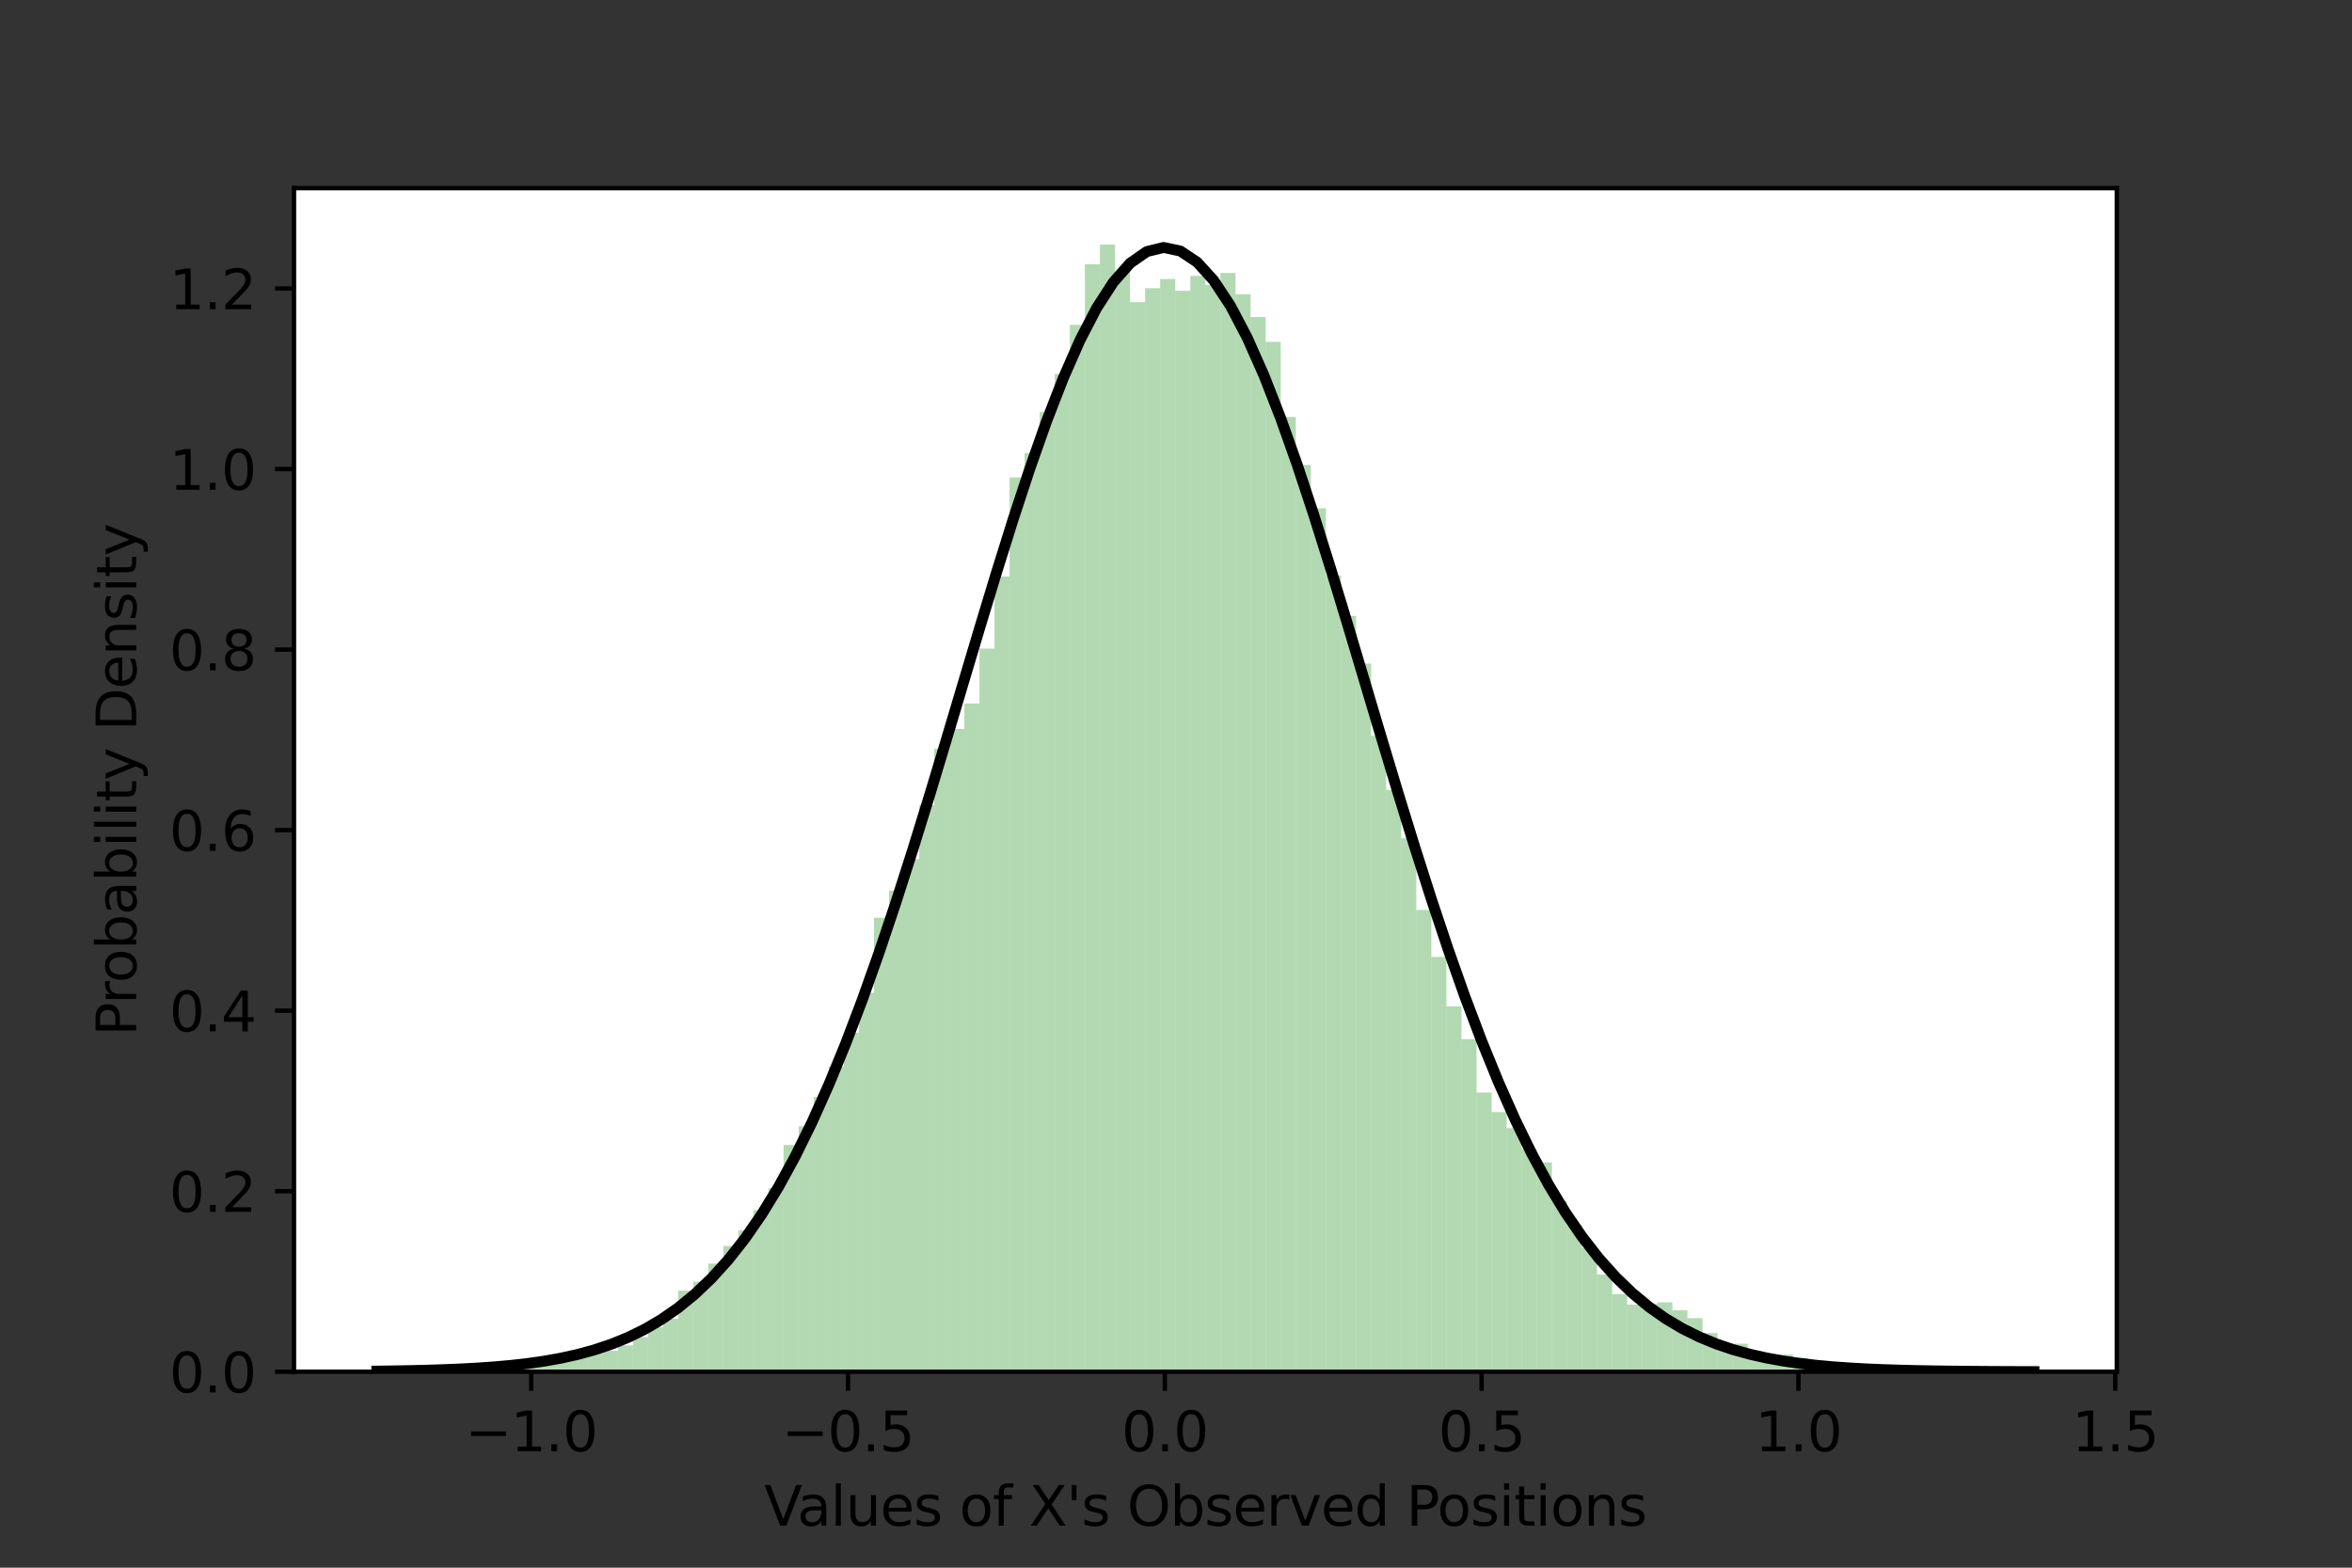 <?xml version="1.0" encoding="utf-8" standalone="no"?>
<!DOCTYPE svg PUBLIC "-//W3C//DTD SVG 1.1//EN"
  "http://www.w3.org/Graphics/SVG/1.1/DTD/svg11.dtd">
<svg xmlns:xlink="http://www.w3.org/1999/xlink" width="432pt" height="288pt" viewBox="0 0 432 288" xmlns="http://www.w3.org/2000/svg" version="1.1">
 <rect x="0" y="0" width="432" height="288" fill="#333333" stroke="none"/>
 <defs>
  <style type="text/css">*{stroke-linejoin: round; stroke-linecap: butt}</style>
 </defs>
 <g id="figure_1">
  <g id="patch_1">
   <path d="M 0 288 
L 432 288 
L 432 0 
L 0 0 
L 0 288 
z
" style="fill: none"/>
  </g>
  <g id="axes_1">
   <g id="patch_2">
    <path d="M 54 252 
L 388.8 252 
L 388.8 34.56 
L 54 34.56 
z
" style="fill: #ffffff"/>
   </g>
   <g id="patch_3">
    <path d="M 83.053 252 
L 85.82 252 
L 85.82 251.972 
L 83.053 251.972 
z
" clip-path="url(#p28ebec03b4)" style="fill: #008000; opacity: 0.3"/>
   </g>
   <g id="patch_4">
    <path d="M 85.82 252 
L 88.587 252 
L 88.587 251.707 
L 85.82 251.707 
z
" clip-path="url(#p28ebec03b4)" style="fill: #008000; opacity: 0.3"/>
   </g>
   <g id="patch_5">
    <path d="M 88.587 252 
L 91.354 252 
L 91.354 251.512 
L 88.587 251.512 
z
" clip-path="url(#p28ebec03b4)" style="fill: #008000; opacity: 0.3"/>
   </g>
   <g id="patch_6">
    <path d="M 91.354 252 
L 94.121 252 
L 94.121 251.233 
L 91.354 251.233 
z
" clip-path="url(#p28ebec03b4)" style="fill: #008000; opacity: 0.3"/>
   </g>
   <g id="patch_7">
    <path d="M 94.121 252 
L 96.888 252 
L 96.888 251.247 
L 94.121 251.247 
z
" clip-path="url(#p28ebec03b4)" style="fill: #008000; opacity: 0.3"/>
   </g>
   <g id="patch_8">
    <path d="M 96.888 252 
L 99.655 252 
L 99.655 250.821 
L 96.888 250.821 
z
" clip-path="url(#p28ebec03b4)" style="fill: #008000; opacity: 0.3"/>
   </g>
   <g id="patch_9">
    <path d="M 99.655 252 
L 102.421 252 
L 102.421 250.089 
L 99.655 250.089 
z
" clip-path="url(#p28ebec03b4)" style="fill: #008000; opacity: 0.3"/>
   </g>
   <g id="patch_10">
    <path d="M 102.421 252 
L 105.188 252 
L 105.188 249.28 
L 102.421 249.28 
z
" clip-path="url(#p28ebec03b4)" style="fill: #008000; opacity: 0.3"/>
   </g>
   <g id="patch_11">
    <path d="M 105.188 252 
L 107.955 252 
L 107.955 249.343 
L 105.188 249.343 
z
" clip-path="url(#p28ebec03b4)" style="fill: #008000; opacity: 0.3"/>
   </g>
   <g id="patch_12">
    <path d="M 107.955 252 
L 110.722 252 
L 110.722 248.066 
L 107.955 248.066 
z
" clip-path="url(#p28ebec03b4)" style="fill: #008000; opacity: 0.3"/>
   </g>
   <g id="patch_13">
    <path d="M 110.722 252 
L 113.489 252 
L 113.489 248.15 
L 110.722 248.15 
z
" clip-path="url(#p28ebec03b4)" style="fill: #008000; opacity: 0.3"/>
   </g>
   <g id="patch_14">
    <path d="M 113.489 252 
L 116.256 252 
L 116.256 247.166 
L 113.489 247.166 
z
" clip-path="url(#p28ebec03b4)" style="fill: #008000; opacity: 0.3"/>
   </g>
   <g id="patch_15">
    <path d="M 116.256 252 
L 119.023 252 
L 119.023 245.618 
L 116.256 245.618 
z
" clip-path="url(#p28ebec03b4)" style="fill: #008000; opacity: 0.3"/>
   </g>
   <g id="patch_16">
    <path d="M 119.023 252 
L 121.79 252 
L 121.79 243.791 
L 119.023 243.791 
z
" clip-path="url(#p28ebec03b4)" style="fill: #008000; opacity: 0.3"/>
   </g>
   <g id="patch_17">
    <path d="M 121.79 252 
L 124.557 252 
L 124.557 242.27 
L 121.79 242.27 
z
" clip-path="url(#p28ebec03b4)" style="fill: #008000; opacity: 0.3"/>
   </g>
   <g id="patch_18">
    <path d="M 124.557 252 
L 127.324 252 
L 127.324 237.102 
L 124.557 237.102 
z
" clip-path="url(#p28ebec03b4)" style="fill: #008000; opacity: 0.3"/>
   </g>
   <g id="patch_19">
    <path d="M 127.324 252 
L 130.091 252 
L 130.091 235.462 
L 127.324 235.462 
z
" clip-path="url(#p28ebec03b4)" style="fill: #008000; opacity: 0.3"/>
   </g>
   <g id="patch_20">
    <path d="M 130.091 252 
L 132.858 252 
L 132.858 232.128 
L 130.091 232.128 
z
" clip-path="url(#p28ebec03b4)" style="fill: #008000; opacity: 0.3"/>
   </g>
   <g id="patch_21">
    <path d="M 132.858 252 
L 135.625 252 
L 135.625 228.899 
L 132.858 228.899 
z
" clip-path="url(#p28ebec03b4)" style="fill: #008000; opacity: 0.3"/>
   </g>
   <g id="patch_22">
    <path d="M 135.625 252 
L 138.392 252 
L 138.392 226.039 
L 135.625 226.039 
z
" clip-path="url(#p28ebec03b4)" style="fill: #008000; opacity: 0.3"/>
   </g>
   <g id="patch_23">
    <path d="M 138.392 252 
L 141.159 252 
L 141.159 222.287 
L 138.392 222.287 
z
" clip-path="url(#p28ebec03b4)" style="fill: #008000; opacity: 0.3"/>
   </g>
   <g id="patch_24">
    <path d="M 141.159 252 
L 143.926 252 
L 143.926 218.241 
L 141.159 218.241 
z
" clip-path="url(#p28ebec03b4)" style="fill: #008000; opacity: 0.3"/>
   </g>
   <g id="patch_25">
    <path d="M 143.926 252 
L 146.693 252 
L 146.693 210.339 
L 143.926 210.339 
z
" clip-path="url(#p28ebec03b4)" style="fill: #008000; opacity: 0.3"/>
   </g>
   <g id="patch_26">
    <path d="M 146.693 252 
L 149.46 252 
L 149.46 206.907 
L 146.693 206.907 
z
" clip-path="url(#p28ebec03b4)" style="fill: #008000; opacity: 0.3"/>
   </g>
   <g id="patch_27">
    <path d="M 149.46 252 
L 152.226 252 
L 152.226 201.529 
L 149.46 201.529 
z
" clip-path="url(#p28ebec03b4)" style="fill: #008000; opacity: 0.3"/>
   </g>
   <g id="patch_28">
    <path d="M 152.226 252 
L 154.993 252 
L 154.993 195.949 
L 152.226 195.949 
z
" clip-path="url(#p28ebec03b4)" style="fill: #008000; opacity: 0.3"/>
   </g>
   <g id="patch_29">
    <path d="M 154.993 252 
L 157.76 252 
L 157.76 189.707 
L 154.993 189.707 
z
" clip-path="url(#p28ebec03b4)" style="fill: #008000; opacity: 0.3"/>
   </g>
   <g id="patch_30">
    <path d="M 157.76 252 
L 160.527 252 
L 160.527 182.383 
L 157.76 182.383 
z
" clip-path="url(#p28ebec03b4)" style="fill: #008000; opacity: 0.3"/>
   </g>
   <g id="patch_31">
    <path d="M 160.527 252 
L 163.294 252 
L 163.294 168.608 
L 160.527 168.608 
z
" clip-path="url(#p28ebec03b4)" style="fill: #008000; opacity: 0.3"/>
   </g>
   <g id="patch_32">
    <path d="M 163.294 252 
L 166.061 252 
L 166.061 163.607 
L 163.294 163.607 
z
" clip-path="url(#p28ebec03b4)" style="fill: #008000; opacity: 0.3"/>
   </g>
   <g id="patch_33">
    <path d="M 166.061 252 
L 168.828 252 
L 168.828 157.818 
L 166.061 157.818 
z
" clip-path="url(#p28ebec03b4)" style="fill: #008000; opacity: 0.3"/>
   </g>
   <g id="patch_34">
    <path d="M 168.828 252 
L 171.595 252 
L 171.595 147.892 
L 168.828 147.892 
z
" clip-path="url(#p28ebec03b4)" style="fill: #008000; opacity: 0.3"/>
   </g>
   <g id="patch_35">
    <path d="M 171.595 252 
L 174.362 252 
L 174.362 137.548 
L 171.595 137.548 
z
" clip-path="url(#p28ebec03b4)" style="fill: #008000; opacity: 0.3"/>
   </g>
   <g id="patch_36">
    <path d="M 174.362 252 
L 177.129 252 
L 177.129 133.914 
L 174.362 133.914 
z
" clip-path="url(#p28ebec03b4)" style="fill: #008000; opacity: 0.3"/>
   </g>
   <g id="patch_37">
    <path d="M 177.129 252 
L 179.896 252 
L 179.896 129.241 
L 177.129 129.241 
z
" clip-path="url(#p28ebec03b4)" style="fill: #008000; opacity: 0.3"/>
   </g>
   <g id="patch_38">
    <path d="M 179.896 252 
L 182.663 252 
L 182.663 119.135 
L 179.896 119.135 
z
" clip-path="url(#p28ebec03b4)" style="fill: #008000; opacity: 0.3"/>
   </g>
   <g id="patch_39">
    <path d="M 182.663 252 
L 185.43 252 
L 185.43 105.903 
L 182.663 105.903 
z
" clip-path="url(#p28ebec03b4)" style="fill: #008000; opacity: 0.3"/>
   </g>
   <g id="patch_40">
    <path d="M 185.43 252 
L 188.197 252 
L 188.197 87.712 
L 185.43 87.712 
z
" clip-path="url(#p28ebec03b4)" style="fill: #008000; opacity: 0.3"/>
   </g>
   <g id="patch_41">
    <path d="M 188.197 252 
L 190.964 252 
L 190.964 83.221 
L 188.197 83.221 
z
" clip-path="url(#p28ebec03b4)" style="fill: #008000; opacity: 0.3"/>
   </g>
   <g id="patch_42">
    <path d="M 190.964 252 
L 193.731 252 
L 193.731 75.702 
L 190.964 75.702 
z
" clip-path="url(#p28ebec03b4)" style="fill: #008000; opacity: 0.3"/>
   </g>
   <g id="patch_43">
    <path d="M 193.731 252 
L 196.498 252 
L 196.498 68.692 
L 193.731 68.692 
z
" clip-path="url(#p28ebec03b4)" style="fill: #008000; opacity: 0.3"/>
   </g>
   <g id="patch_44">
    <path d="M 196.498 252 
L 199.264 252 
L 199.264 59.68 
L 196.498 59.68 
z
" clip-path="url(#p28ebec03b4)" style="fill: #008000; opacity: 0.3"/>
   </g>
   <g id="patch_45">
    <path d="M 199.264 252 
L 202.031 252 
L 202.031 48.548 
L 199.264 48.548 
z
" clip-path="url(#p28ebec03b4)" style="fill: #008000; opacity: 0.3"/>
   </g>
   <g id="patch_46">
    <path d="M 202.031 252 
L 204.798 252 
L 204.798 44.914 
L 202.031 44.914 
z
" clip-path="url(#p28ebec03b4)" style="fill: #008000; opacity: 0.3"/>
   </g>
   <g id="patch_47">
    <path d="M 204.798 252 
L 207.565 252 
L 207.565 49.887 
L 204.798 49.887 
z
" clip-path="url(#p28ebec03b4)" style="fill: #008000; opacity: 0.3"/>
   </g>
   <g id="patch_48">
    <path d="M 207.565 252 
L 210.332 252 
L 210.332 55.502 
L 207.565 55.502 
z
" clip-path="url(#p28ebec03b4)" style="fill: #008000; opacity: 0.3"/>
   </g>
   <g id="patch_49">
    <path d="M 210.332 252 
L 213.099 252 
L 213.099 52.949 
L 210.332 52.949 
z
" clip-path="url(#p28ebec03b4)" style="fill: #008000; opacity: 0.3"/>
   </g>
   <g id="patch_50">
    <path d="M 213.099 252 
L 215.866 252 
L 215.866 51.248 
L 213.099 51.248 
z
" clip-path="url(#p28ebec03b4)" style="fill: #008000; opacity: 0.3"/>
   </g>
   <g id="patch_51">
    <path d="M 215.866 252 
L 218.633 252 
L 218.633 53.417 
L 215.866 53.417 
z
" clip-path="url(#p28ebec03b4)" style="fill: #008000; opacity: 0.3"/>
   </g>
   <g id="patch_52">
    <path d="M 218.633 252 
L 221.4 252 
L 221.4 50.683 
L 218.633 50.683 
z
" clip-path="url(#p28ebec03b4)" style="fill: #008000; opacity: 0.3"/>
   </g>
   <g id="patch_53">
    <path d="M 221.4 252 
L 224.167 252 
L 224.167 52.35 
L 221.4 52.35 
z
" clip-path="url(#p28ebec03b4)" style="fill: #008000; opacity: 0.3"/>
   </g>
   <g id="patch_54">
    <path d="M 224.167 252 
L 226.934 252 
L 226.934 50.152 
L 224.167 50.152 
z
" clip-path="url(#p28ebec03b4)" style="fill: #008000; opacity: 0.3"/>
   </g>
   <g id="patch_55">
    <path d="M 226.934 252 
L 229.701 252 
L 229.701 54.044 
L 226.934 54.044 
z
" clip-path="url(#p28ebec03b4)" style="fill: #008000; opacity: 0.3"/>
   </g>
   <g id="patch_56">
    <path d="M 229.701 252 
L 232.468 252 
L 232.468 58.25 
L 229.701 58.25 
z
" clip-path="url(#p28ebec03b4)" style="fill: #008000; opacity: 0.3"/>
   </g>
   <g id="patch_57">
    <path d="M 232.468 252 
L 235.235 252 
L 235.235 62.805 
L 232.468 62.805 
z
" clip-path="url(#p28ebec03b4)" style="fill: #008000; opacity: 0.3"/>
   </g>
   <g id="patch_58">
    <path d="M 235.235 252 
L 238.002 252 
L 238.002 76.594 
L 235.235 76.594 
z
" clip-path="url(#p28ebec03b4)" style="fill: #008000; opacity: 0.3"/>
   </g>
   <g id="patch_59">
    <path d="M 238.002 252 
L 240.769 252 
L 240.769 85.404 
L 238.002 85.404 
z
" clip-path="url(#p28ebec03b4)" style="fill: #008000; opacity: 0.3"/>
   </g>
   <g id="patch_60">
    <path d="M 240.769 252 
L 243.536 252 
L 243.536 93.376 
L 240.769 93.376 
z
" clip-path="url(#p28ebec03b4)" style="fill: #008000; opacity: 0.3"/>
   </g>
   <g id="patch_61">
    <path d="M 243.536 252 
L 246.302 252 
L 246.302 105.722 
L 243.536 105.722 
z
" clip-path="url(#p28ebec03b4)" style="fill: #008000; opacity: 0.3"/>
   </g>
   <g id="patch_62">
    <path d="M 246.302 252 
L 249.069 252 
L 249.069 113.15 
L 246.302 113.15 
z
" clip-path="url(#p28ebec03b4)" style="fill: #008000; opacity: 0.3"/>
   </g>
   <g id="patch_63">
    <path d="M 249.069 252 
L 251.836 252 
L 251.836 121.904 
L 249.069 121.904 
z
" clip-path="url(#p28ebec03b4)" style="fill: #008000; opacity: 0.3"/>
   </g>
   <g id="patch_64">
    <path d="M 251.836 252 
L 254.603 252 
L 254.603 135.156 
L 251.836 135.156 
z
" clip-path="url(#p28ebec03b4)" style="fill: #008000; opacity: 0.3"/>
   </g>
   <g id="patch_65">
    <path d="M 254.603 252 
L 257.37 252 
L 257.37 145.123 
L 254.603 145.123 
z
" clip-path="url(#p28ebec03b4)" style="fill: #008000; opacity: 0.3"/>
   </g>
   <g id="patch_66">
    <path d="M 257.37 252 
L 260.137 252 
L 260.137 153.988 
L 257.37 153.988 
z
" clip-path="url(#p28ebec03b4)" style="fill: #008000; opacity: 0.3"/>
   </g>
   <g id="patch_67">
    <path d="M 260.137 252 
L 262.904 252 
L 262.904 167.171 
L 260.137 167.171 
z
" clip-path="url(#p28ebec03b4)" style="fill: #008000; opacity: 0.3"/>
   </g>
   <g id="patch_68">
    <path d="M 262.904 252 
L 265.671 252 
L 265.671 175.792 
L 262.904 175.792 
z
" clip-path="url(#p28ebec03b4)" style="fill: #008000; opacity: 0.3"/>
   </g>
   <g id="patch_69">
    <path d="M 265.671 252 
L 268.438 252 
L 268.438 184.859 
L 265.671 184.859 
z
" clip-path="url(#p28ebec03b4)" style="fill: #008000; opacity: 0.3"/>
   </g>
   <g id="patch_70">
    <path d="M 268.438 252 
L 271.205 252 
L 271.205 190.9 
L 268.438 190.9 
z
" clip-path="url(#p28ebec03b4)" style="fill: #008000; opacity: 0.3"/>
   </g>
   <g id="patch_71">
    <path d="M 271.205 252 
L 273.972 252 
L 273.972 200.699 
L 271.205 200.699 
z
" clip-path="url(#p28ebec03b4)" style="fill: #008000; opacity: 0.3"/>
   </g>
   <g id="patch_72">
    <path d="M 273.972 252 
L 276.739 252 
L 276.739 204.298 
L 273.972 204.298 
z
" clip-path="url(#p28ebec03b4)" style="fill: #008000; opacity: 0.3"/>
   </g>
   <g id="patch_73">
    <path d="M 276.739 252 
L 279.506 252 
L 279.506 207.249 
L 276.739 207.249 
z
" clip-path="url(#p28ebec03b4)" style="fill: #008000; opacity: 0.3"/>
   </g>
   <g id="patch_74">
    <path d="M 279.506 252 
L 282.273 252 
L 282.273 211.078 
L 279.506 211.078 
z
" clip-path="url(#p28ebec03b4)" style="fill: #008000; opacity: 0.3"/>
   </g>
   <g id="patch_75">
    <path d="M 282.273 252 
L 285.04 252 
L 285.04 213.547 
L 282.273 213.547 
z
" clip-path="url(#p28ebec03b4)" style="fill: #008000; opacity: 0.3"/>
   </g>
   <g id="patch_76">
    <path d="M 285.04 252 
L 287.807 252 
L 287.807 220.62 
L 285.04 220.62 
z
" clip-path="url(#p28ebec03b4)" style="fill: #008000; opacity: 0.3"/>
   </g>
   <g id="patch_77">
    <path d="M 287.807 252 
L 290.574 252 
L 290.574 225.042 
L 287.807 225.042 
z
" clip-path="url(#p28ebec03b4)" style="fill: #008000; opacity: 0.3"/>
   </g>
   <g id="patch_78">
    <path d="M 290.574 252 
L 293.34 252 
L 293.34 229.262 
L 290.574 229.262 
z
" clip-path="url(#p28ebec03b4)" style="fill: #008000; opacity: 0.3"/>
   </g>
   <g id="patch_79">
    <path d="M 293.34 252 
L 296.107 252 
L 296.107 234.137 
L 293.34 234.137 
z
" clip-path="url(#p28ebec03b4)" style="fill: #008000; opacity: 0.3"/>
   </g>
   <g id="patch_80">
    <path d="M 296.107 252 
L 298.874 252 
L 298.874 237.757 
L 296.107 237.757 
z
" clip-path="url(#p28ebec03b4)" style="fill: #008000; opacity: 0.3"/>
   </g>
   <g id="patch_81">
    <path d="M 298.874 252 
L 301.641 252 
L 301.641 239.675 
L 298.874 239.675 
z
" clip-path="url(#p28ebec03b4)" style="fill: #008000; opacity: 0.3"/>
   </g>
   <g id="patch_82">
    <path d="M 301.641 252 
L 304.408 252 
L 304.408 239.557 
L 301.641 239.557 
z
" clip-path="url(#p28ebec03b4)" style="fill: #008000; opacity: 0.3"/>
   </g>
   <g id="patch_83">
    <path d="M 304.408 252 
L 307.175 252 
L 307.175 239.25 
L 304.408 239.25 
z
" clip-path="url(#p28ebec03b4)" style="fill: #008000; opacity: 0.3"/>
   </g>
   <g id="patch_84">
    <path d="M 307.175 252 
L 309.942 252 
L 309.942 240.722 
L 307.175 240.722 
z
" clip-path="url(#p28ebec03b4)" style="fill: #008000; opacity: 0.3"/>
   </g>
   <g id="patch_85">
    <path d="M 309.942 252 
L 312.709 252 
L 312.709 242.165 
L 309.942 242.165 
z
" clip-path="url(#p28ebec03b4)" style="fill: #008000; opacity: 0.3"/>
   </g>
   <g id="patch_86">
    <path d="M 312.709 252 
L 315.476 252 
L 315.476 244.893 
L 312.709 244.893 
z
" clip-path="url(#p28ebec03b4)" style="fill: #008000; opacity: 0.3"/>
   </g>
   <g id="patch_87">
    <path d="M 315.476 252 
L 318.243 252 
L 318.243 246.894 
L 315.476 246.894 
z
" clip-path="url(#p28ebec03b4)" style="fill: #008000; opacity: 0.3"/>
   </g>
   <g id="patch_88">
    <path d="M 318.243 252 
L 321.01 252 
L 321.01 246.846 
L 318.243 246.846 
z
" clip-path="url(#p28ebec03b4)" style="fill: #008000; opacity: 0.3"/>
   </g>
   <g id="patch_89">
    <path d="M 321.01 252 
L 323.777 252 
L 323.777 248.324 
L 321.01 248.324 
z
" clip-path="url(#p28ebec03b4)" style="fill: #008000; opacity: 0.3"/>
   </g>
   <g id="patch_90">
    <path d="M 323.777 252 
L 326.544 252 
L 326.544 249.447 
L 323.777 249.447 
z
" clip-path="url(#p28ebec03b4)" style="fill: #008000; opacity: 0.3"/>
   </g>
   <g id="patch_91">
    <path d="M 326.544 252 
L 329.311 252 
L 329.311 248.854 
L 326.544 248.854 
z
" clip-path="url(#p28ebec03b4)" style="fill: #008000; opacity: 0.3"/>
   </g>
   <g id="patch_92">
    <path d="M 329.311 252 
L 332.078 252 
L 332.078 249.426 
L 329.311 249.426 
z
" clip-path="url(#p28ebec03b4)" style="fill: #008000; opacity: 0.3"/>
   </g>
   <g id="patch_93">
    <path d="M 332.078 252 
L 334.845 252 
L 334.845 250.193 
L 332.078 250.193 
z
" clip-path="url(#p28ebec03b4)" style="fill: #008000; opacity: 0.3"/>
   </g>
   <g id="patch_94">
    <path d="M 334.845 252 
L 337.612 252 
L 337.612 251.226 
L 334.845 251.226 
z
" clip-path="url(#p28ebec03b4)" style="fill: #008000; opacity: 0.3"/>
   </g>
   <g id="patch_95">
    <path d="M 337.612 252 
L 340.379 252 
L 340.379 251.512 
L 337.612 251.512 
z
" clip-path="url(#p28ebec03b4)" style="fill: #008000; opacity: 0.3"/>
   </g>
   <g id="patch_96">
    <path d="M 340.379 252 
L 343.145 252 
L 343.145 251.491 
L 340.379 251.491 
z
" clip-path="url(#p28ebec03b4)" style="fill: #008000; opacity: 0.3"/>
   </g>
   <g id="patch_97">
    <path d="M 343.145 252 
L 345.912 252 
L 345.912 251.435 
L 343.145 251.435 
z
" clip-path="url(#p28ebec03b4)" style="fill: #008000; opacity: 0.3"/>
   </g>
   <g id="patch_98">
    <path d="M 345.912 252 
L 348.679 252 
L 348.679 251.512 
L 345.912 251.512 
z
" clip-path="url(#p28ebec03b4)" style="fill: #008000; opacity: 0.3"/>
   </g>
   <g id="patch_99">
    <path d="M 348.679 252 
L 351.446 252 
L 351.446 251.351 
L 348.679 251.351 
z
" clip-path="url(#p28ebec03b4)" style="fill: #008000; opacity: 0.3"/>
   </g>
   <g id="patch_100">
    <path d="M 351.446 252 
L 354.213 252 
L 354.213 251.54 
L 351.446 251.54 
z
" clip-path="url(#p28ebec03b4)" style="fill: #008000; opacity: 0.3"/>
   </g>
   <g id="patch_101">
    <path d="M 354.213 252 
L 356.98 252 
L 356.98 251.491 
L 354.213 251.491 
z
" clip-path="url(#p28ebec03b4)" style="fill: #008000; opacity: 0.3"/>
   </g>
   <g id="patch_102">
    <path d="M 356.98 252 
L 359.747 252 
L 359.747 251.77 
L 356.98 251.77 
z
" clip-path="url(#p28ebec03b4)" style="fill: #008000; opacity: 0.3"/>
   </g>
   <g id="matplotlib.axis_1">
    <g id="xtick_1">
     <g id="line2d_1">
      <defs>
       <path id="maba7daabd3" d="M 0 0 
L 0 3.5 
" style="stroke: #000000; stroke-width: 0.8"/>
      </defs>
      <g>
       <use xlink:href="#maba7daabd3" x="97.569" y="252" style="stroke: #000000; stroke-width: 0.8"/>
      </g>
     </g>
     <g id="text_1">
      <!-- −1.0 -->
      <g transform="translate(85.428 266.598)scale(0.1 -0.1)">
       <defs>
        <path id="DejaVuSans-2212" d="M 678 2272 
L 4684 2272 
L 4684 1741 
L 678 1741 
L 678 2272 
z
" transform="scale(0.016)"/>
        <path id="DejaVuSans-31" d="M 794 531 
L 1825 531 
L 1825 4091 
L 703 3866 
L 703 4441 
L 1819 4666 
L 2450 4666 
L 2450 531 
L 3481 531 
L 3481 0 
L 794 0 
L 794 531 
z
" transform="scale(0.016)"/>
        <path id="DejaVuSans-2e" d="M 684 794 
L 1344 794 
L 1344 0 
L 684 0 
L 684 794 
z
" transform="scale(0.016)"/>
        <path id="DejaVuSans-30" d="M 2034 4250 
Q 1547 4250 1301 3770 
Q 1056 3291 1056 2328 
Q 1056 1369 1301 889 
Q 1547 409 2034 409 
Q 2525 409 2770 889 
Q 3016 1369 3016 2328 
Q 3016 3291 2770 3770 
Q 2525 4250 2034 4250 
z
M 2034 4750 
Q 2819 4750 3233 4129 
Q 3647 3509 3647 2328 
Q 3647 1150 3233 529 
Q 2819 -91 2034 -91 
Q 1250 -91 836 529 
Q 422 1150 422 2328 
Q 422 3509 836 4129 
Q 1250 4750 2034 4750 
z
" transform="scale(0.016)"/>
       </defs>
       <use xlink:href="#DejaVuSans-2212"/>
       <use xlink:href="#DejaVuSans-31" x="83.789"/>
       <use xlink:href="#DejaVuSans-2e" x="147.412"/>
       <use xlink:href="#DejaVuSans-30" x="179.199"/>
      </g>
     </g>
    </g>
    <g id="xtick_2">
     <g id="line2d_2">
      <g>
       <use xlink:href="#maba7daabd3" x="155.758" y="252" style="stroke: #000000; stroke-width: 0.8"/>
      </g>
     </g>
     <g id="text_2">
      <!-- −0.5 -->
      <g transform="translate(143.617 266.598)scale(0.1 -0.1)">
       <defs>
        <path id="DejaVuSans-35" d="M 691 4666 
L 3169 4666 
L 3169 4134 
L 1269 4134 
L 1269 2991 
Q 1406 3038 1543 3061 
Q 1681 3084 1819 3084 
Q 2600 3084 3056 2656 
Q 3513 2228 3513 1497 
Q 3513 744 3044 326 
Q 2575 -91 1722 -91 
Q 1428 -91 1123 -41 
Q 819 9 494 109 
L 494 744 
Q 775 591 1075 516 
Q 1375 441 1709 441 
Q 2250 441 2565 725 
Q 2881 1009 2881 1497 
Q 2881 1984 2565 2268 
Q 2250 2553 1709 2553 
Q 1456 2553 1204 2497 
Q 953 2441 691 2322 
L 691 4666 
z
" transform="scale(0.016)"/>
       </defs>
       <use xlink:href="#DejaVuSans-2212"/>
       <use xlink:href="#DejaVuSans-30" x="83.789"/>
       <use xlink:href="#DejaVuSans-2e" x="147.412"/>
       <use xlink:href="#DejaVuSans-35" x="179.199"/>
      </g>
     </g>
    </g>
    <g id="xtick_3">
     <g id="line2d_3">
      <g>
       <use xlink:href="#maba7daabd3" x="213.947" y="252" style="stroke: #000000; stroke-width: 0.8"/>
      </g>
     </g>
     <g id="text_3">
      <!-- 0.0 -->
      <g transform="translate(205.996 266.598)scale(0.1 -0.1)">
       <use xlink:href="#DejaVuSans-30"/>
       <use xlink:href="#DejaVuSans-2e" x="63.623"/>
       <use xlink:href="#DejaVuSans-30" x="95.41"/>
      </g>
     </g>
    </g>
    <g id="xtick_4">
     <g id="line2d_4">
      <g>
       <use xlink:href="#maba7daabd3" x="272.136" y="252" style="stroke: #000000; stroke-width: 0.8"/>
      </g>
     </g>
     <g id="text_4">
      <!-- 0.5 -->
      <g transform="translate(264.184 266.598)scale(0.1 -0.1)">
       <use xlink:href="#DejaVuSans-30"/>
       <use xlink:href="#DejaVuSans-2e" x="63.623"/>
       <use xlink:href="#DejaVuSans-35" x="95.41"/>
      </g>
     </g>
    </g>
    <g id="xtick_5">
     <g id="line2d_5">
      <g>
       <use xlink:href="#maba7daabd3" x="330.325" y="252" style="stroke: #000000; stroke-width: 0.8"/>
      </g>
     </g>
     <g id="text_5">
      <!-- 1.0 -->
      <g transform="translate(322.373 266.598)scale(0.1 -0.1)">
       <use xlink:href="#DejaVuSans-31"/>
       <use xlink:href="#DejaVuSans-2e" x="63.623"/>
       <use xlink:href="#DejaVuSans-30" x="95.41"/>
      </g>
     </g>
    </g>
    <g id="xtick_6">
     <g id="line2d_6">
      <g>
       <use xlink:href="#maba7daabd3" x="388.514" y="252" style="stroke: #000000; stroke-width: 0.8"/>
      </g>
     </g>
     <g id="text_6">
      <!-- 1.5 -->
      <g transform="translate(380.562 266.598)scale(0.1 -0.1)">
       <use xlink:href="#DejaVuSans-31"/>
       <use xlink:href="#DejaVuSans-2e" x="63.623"/>
       <use xlink:href="#DejaVuSans-35" x="95.41"/>
      </g>
     </g>
    </g>
    <g id="text_7">
     <!-- Values of X's Observed Positions -->
     <g transform="translate(140.359 280.277)scale(0.1 -0.1)">
      <defs>
       <path id="DejaVuSans-56" d="M 1831 0 
L 50 4666 
L 709 4666 
L 2188 738 
L 3669 4666 
L 4325 4666 
L 2547 0 
L 1831 0 
z
" transform="scale(0.016)"/>
       <path id="DejaVuSans-61" d="M 2194 1759 
Q 1497 1759 1228 1600 
Q 959 1441 959 1056 
Q 959 750 1161 570 
Q 1363 391 1709 391 
Q 2188 391 2477 730 
Q 2766 1069 2766 1631 
L 2766 1759 
L 2194 1759 
z
M 3341 1997 
L 3341 0 
L 2766 0 
L 2766 531 
Q 2569 213 2275 61 
Q 1981 -91 1556 -91 
Q 1019 -91 701 211 
Q 384 513 384 1019 
Q 384 1609 779 1909 
Q 1175 2209 1959 2209 
L 2766 2209 
L 2766 2266 
Q 2766 2663 2505 2880 
Q 2244 3097 1772 3097 
Q 1472 3097 1187 3025 
Q 903 2953 641 2809 
L 641 3341 
Q 956 3463 1253 3523 
Q 1550 3584 1831 3584 
Q 2591 3584 2966 3190 
Q 3341 2797 3341 1997 
z
" transform="scale(0.016)"/>
       <path id="DejaVuSans-6c" d="M 603 4863 
L 1178 4863 
L 1178 0 
L 603 0 
L 603 4863 
z
" transform="scale(0.016)"/>
       <path id="DejaVuSans-75" d="M 544 1381 
L 544 3500 
L 1119 3500 
L 1119 1403 
Q 1119 906 1312 657 
Q 1506 409 1894 409 
Q 2359 409 2629 706 
Q 2900 1003 2900 1516 
L 2900 3500 
L 3475 3500 
L 3475 0 
L 2900 0 
L 2900 538 
Q 2691 219 2414 64 
Q 2138 -91 1772 -91 
Q 1169 -91 856 284 
Q 544 659 544 1381 
z
M 1991 3584 
L 1991 3584 
z
" transform="scale(0.016)"/>
       <path id="DejaVuSans-65" d="M 3597 1894 
L 3597 1613 
L 953 1613 
Q 991 1019 1311 708 
Q 1631 397 2203 397 
Q 2534 397 2845 478 
Q 3156 559 3463 722 
L 3463 178 
Q 3153 47 2828 -22 
Q 2503 -91 2169 -91 
Q 1331 -91 842 396 
Q 353 884 353 1716 
Q 353 2575 817 3079 
Q 1281 3584 2069 3584 
Q 2775 3584 3186 3129 
Q 3597 2675 3597 1894 
z
M 3022 2063 
Q 3016 2534 2758 2815 
Q 2500 3097 2075 3097 
Q 1594 3097 1305 2825 
Q 1016 2553 972 2059 
L 3022 2063 
z
" transform="scale(0.016)"/>
       <path id="DejaVuSans-73" d="M 2834 3397 
L 2834 2853 
Q 2591 2978 2328 3040 
Q 2066 3103 1784 3103 
Q 1356 3103 1142 2972 
Q 928 2841 928 2578 
Q 928 2378 1081 2264 
Q 1234 2150 1697 2047 
L 1894 2003 
Q 2506 1872 2764 1633 
Q 3022 1394 3022 966 
Q 3022 478 2636 193 
Q 2250 -91 1575 -91 
Q 1294 -91 989 -36 
Q 684 19 347 128 
L 347 722 
Q 666 556 975 473 
Q 1284 391 1588 391 
Q 1994 391 2212 530 
Q 2431 669 2431 922 
Q 2431 1156 2273 1281 
Q 2116 1406 1581 1522 
L 1381 1569 
Q 847 1681 609 1914 
Q 372 2147 372 2553 
Q 372 3047 722 3315 
Q 1072 3584 1716 3584 
Q 2034 3584 2315 3537 
Q 2597 3491 2834 3397 
z
" transform="scale(0.016)"/>
       <path id="DejaVuSans-20" transform="scale(0.016)"/>
       <path id="DejaVuSans-6f" d="M 1959 3097 
Q 1497 3097 1228 2736 
Q 959 2375 959 1747 
Q 959 1119 1226 758 
Q 1494 397 1959 397 
Q 2419 397 2687 759 
Q 2956 1122 2956 1747 
Q 2956 2369 2687 2733 
Q 2419 3097 1959 3097 
z
M 1959 3584 
Q 2709 3584 3137 3096 
Q 3566 2609 3566 1747 
Q 3566 888 3137 398 
Q 2709 -91 1959 -91 
Q 1206 -91 779 398 
Q 353 888 353 1747 
Q 353 2609 779 3096 
Q 1206 3584 1959 3584 
z
" transform="scale(0.016)"/>
       <path id="DejaVuSans-66" d="M 2375 4863 
L 2375 4384 
L 1825 4384 
Q 1516 4384 1395 4259 
Q 1275 4134 1275 3809 
L 1275 3500 
L 2222 3500 
L 2222 3053 
L 1275 3053 
L 1275 0 
L 697 0 
L 697 3053 
L 147 3053 
L 147 3500 
L 697 3500 
L 697 3744 
Q 697 4328 969 4595 
Q 1241 4863 1831 4863 
L 2375 4863 
z
" transform="scale(0.016)"/>
       <path id="DejaVuSans-58" d="M 403 4666 
L 1081 4666 
L 2241 2931 
L 3406 4666 
L 4084 4666 
L 2584 2425 
L 4184 0 
L 3506 0 
L 2194 1984 
L 872 0 
L 191 0 
L 1856 2491 
L 403 4666 
z
" transform="scale(0.016)"/>
       <path id="DejaVuSans-27" d="M 1147 4666 
L 1147 2931 
L 616 2931 
L 616 4666 
L 1147 4666 
z
" transform="scale(0.016)"/>
       <path id="DejaVuSans-4f" d="M 2522 4238 
Q 1834 4238 1429 3725 
Q 1025 3213 1025 2328 
Q 1025 1447 1429 934 
Q 1834 422 2522 422 
Q 3209 422 3611 934 
Q 4013 1447 4013 2328 
Q 4013 3213 3611 3725 
Q 3209 4238 2522 4238 
z
M 2522 4750 
Q 3503 4750 4090 4092 
Q 4678 3434 4678 2328 
Q 4678 1225 4090 567 
Q 3503 -91 2522 -91 
Q 1538 -91 948 565 
Q 359 1222 359 2328 
Q 359 3434 948 4092 
Q 1538 4750 2522 4750 
z
" transform="scale(0.016)"/>
       <path id="DejaVuSans-62" d="M 3116 1747 
Q 3116 2381 2855 2742 
Q 2594 3103 2138 3103 
Q 1681 3103 1420 2742 
Q 1159 2381 1159 1747 
Q 1159 1113 1420 752 
Q 1681 391 2138 391 
Q 2594 391 2855 752 
Q 3116 1113 3116 1747 
z
M 1159 2969 
Q 1341 3281 1617 3432 
Q 1894 3584 2278 3584 
Q 2916 3584 3314 3078 
Q 3713 2572 3713 1747 
Q 3713 922 3314 415 
Q 2916 -91 2278 -91 
Q 1894 -91 1617 61 
Q 1341 213 1159 525 
L 1159 0 
L 581 0 
L 581 4863 
L 1159 4863 
L 1159 2969 
z
" transform="scale(0.016)"/>
       <path id="DejaVuSans-72" d="M 2631 2963 
Q 2534 3019 2420 3045 
Q 2306 3072 2169 3072 
Q 1681 3072 1420 2755 
Q 1159 2438 1159 1844 
L 1159 0 
L 581 0 
L 581 3500 
L 1159 3500 
L 1159 2956 
Q 1341 3275 1631 3429 
Q 1922 3584 2338 3584 
Q 2397 3584 2469 3576 
Q 2541 3569 2628 3553 
L 2631 2963 
z
" transform="scale(0.016)"/>
       <path id="DejaVuSans-76" d="M 191 3500 
L 800 3500 
L 1894 563 
L 2988 3500 
L 3597 3500 
L 2284 0 
L 1503 0 
L 191 3500 
z
" transform="scale(0.016)"/>
       <path id="DejaVuSans-64" d="M 2906 2969 
L 2906 4863 
L 3481 4863 
L 3481 0 
L 2906 0 
L 2906 525 
Q 2725 213 2448 61 
Q 2172 -91 1784 -91 
Q 1150 -91 751 415 
Q 353 922 353 1747 
Q 353 2572 751 3078 
Q 1150 3584 1784 3584 
Q 2172 3584 2448 3432 
Q 2725 3281 2906 2969 
z
M 947 1747 
Q 947 1113 1208 752 
Q 1469 391 1925 391 
Q 2381 391 2643 752 
Q 2906 1113 2906 1747 
Q 2906 2381 2643 2742 
Q 2381 3103 1925 3103 
Q 1469 3103 1208 2742 
Q 947 2381 947 1747 
z
" transform="scale(0.016)"/>
       <path id="DejaVuSans-50" d="M 1259 4147 
L 1259 2394 
L 2053 2394 
Q 2494 2394 2734 2622 
Q 2975 2850 2975 3272 
Q 2975 3691 2734 3919 
Q 2494 4147 2053 4147 
L 1259 4147 
z
M 628 4666 
L 2053 4666 
Q 2838 4666 3239 4311 
Q 3641 3956 3641 3272 
Q 3641 2581 3239 2228 
Q 2838 1875 2053 1875 
L 1259 1875 
L 1259 0 
L 628 0 
L 628 4666 
z
" transform="scale(0.016)"/>
       <path id="DejaVuSans-69" d="M 603 3500 
L 1178 3500 
L 1178 0 
L 603 0 
L 603 3500 
z
M 603 4863 
L 1178 4863 
L 1178 4134 
L 603 4134 
L 603 4863 
z
" transform="scale(0.016)"/>
       <path id="DejaVuSans-74" d="M 1172 4494 
L 1172 3500 
L 2356 3500 
L 2356 3053 
L 1172 3053 
L 1172 1153 
Q 1172 725 1289 603 
Q 1406 481 1766 481 
L 2356 481 
L 2356 0 
L 1766 0 
Q 1100 0 847 248 
Q 594 497 594 1153 
L 594 3053 
L 172 3053 
L 172 3500 
L 594 3500 
L 594 4494 
L 1172 4494 
z
" transform="scale(0.016)"/>
       <path id="DejaVuSans-6e" d="M 3513 2113 
L 3513 0 
L 2938 0 
L 2938 2094 
Q 2938 2591 2744 2837 
Q 2550 3084 2163 3084 
Q 1697 3084 1428 2787 
Q 1159 2491 1159 1978 
L 1159 0 
L 581 0 
L 581 3500 
L 1159 3500 
L 1159 2956 
Q 1366 3272 1645 3428 
Q 1925 3584 2291 3584 
Q 2894 3584 3203 3211 
Q 3513 2838 3513 2113 
z
" transform="scale(0.016)"/>
      </defs>
      <use xlink:href="#DejaVuSans-56"/>
      <use xlink:href="#DejaVuSans-61" x="60.658"/>
      <use xlink:href="#DejaVuSans-6c" x="121.938"/>
      <use xlink:href="#DejaVuSans-75" x="149.721"/>
      <use xlink:href="#DejaVuSans-65" x="213.1"/>
      <use xlink:href="#DejaVuSans-73" x="274.623"/>
      <use xlink:href="#DejaVuSans-20" x="326.723"/>
      <use xlink:href="#DejaVuSans-6f" x="358.51"/>
      <use xlink:href="#DejaVuSans-66" x="419.691"/>
      <use xlink:href="#DejaVuSans-20" x="454.896"/>
      <use xlink:href="#DejaVuSans-58" x="486.684"/>
      <use xlink:href="#DejaVuSans-27" x="555.189"/>
      <use xlink:href="#DejaVuSans-73" x="582.68"/>
      <use xlink:href="#DejaVuSans-20" x="634.779"/>
      <use xlink:href="#DejaVuSans-4f" x="666.566"/>
      <use xlink:href="#DejaVuSans-62" x="745.277"/>
      <use xlink:href="#DejaVuSans-73" x="808.754"/>
      <use xlink:href="#DejaVuSans-65" x="860.854"/>
      <use xlink:href="#DejaVuSans-72" x="922.377"/>
      <use xlink:href="#DejaVuSans-76" x="963.49"/>
      <use xlink:href="#DejaVuSans-65" x="1022.67"/>
      <use xlink:href="#DejaVuSans-64" x="1084.193"/>
      <use xlink:href="#DejaVuSans-20" x="1147.67"/>
      <use xlink:href="#DejaVuSans-50" x="1179.457"/>
      <use xlink:href="#DejaVuSans-6f" x="1236.135"/>
      <use xlink:href="#DejaVuSans-73" x="1297.316"/>
      <use xlink:href="#DejaVuSans-69" x="1349.416"/>
      <use xlink:href="#DejaVuSans-74" x="1377.199"/>
      <use xlink:href="#DejaVuSans-69" x="1416.408"/>
      <use xlink:href="#DejaVuSans-6f" x="1444.191"/>
      <use xlink:href="#DejaVuSans-6e" x="1505.373"/>
      <use xlink:href="#DejaVuSans-73" x="1568.752"/>
     </g>
    </g>
   </g>
   <g id="matplotlib.axis_2">
    <g id="ytick_1">
     <g id="line2d_7">
      <defs>
       <path id="mb06905dbc0" d="M 0 0 
L -3.5 0 
" style="stroke: #000000; stroke-width: 0.8"/>
      </defs>
      <g>
       <use xlink:href="#mb06905dbc0" x="54" y="252" style="stroke: #000000; stroke-width: 0.8"/>
      </g>
     </g>
     <g id="text_8">
      <!-- 0.0 -->
      <g transform="translate(31.097 255.799)scale(0.1 -0.1)">
       <use xlink:href="#DejaVuSans-30"/>
       <use xlink:href="#DejaVuSans-2e" x="63.623"/>
       <use xlink:href="#DejaVuSans-30" x="95.41"/>
      </g>
     </g>
    </g>
    <g id="ytick_2">
     <g id="line2d_8">
      <g>
       <use xlink:href="#mb06905dbc0" x="54" y="218.833" style="stroke: #000000; stroke-width: 0.8"/>
      </g>
     </g>
     <g id="text_9">
      <!-- 0.2 -->
      <g transform="translate(31.097 222.633)scale(0.1 -0.1)">
       <defs>
        <path id="DejaVuSans-32" d="M 1228 531 
L 3431 531 
L 3431 0 
L 469 0 
L 469 531 
Q 828 903 1448 1529 
Q 2069 2156 2228 2338 
Q 2531 2678 2651 2914 
Q 2772 3150 2772 3378 
Q 2772 3750 2511 3984 
Q 2250 4219 1831 4219 
Q 1534 4219 1204 4116 
Q 875 4013 500 3803 
L 500 4441 
Q 881 4594 1212 4672 
Q 1544 4750 1819 4750 
Q 2544 4750 2975 4387 
Q 3406 4025 3406 3419 
Q 3406 3131 3298 2873 
Q 3191 2616 2906 2266 
Q 2828 2175 2409 1742 
Q 1991 1309 1228 531 
z
" transform="scale(0.016)"/>
       </defs>
       <use xlink:href="#DejaVuSans-30"/>
       <use xlink:href="#DejaVuSans-2e" x="63.623"/>
       <use xlink:href="#DejaVuSans-32" x="95.41"/>
      </g>
     </g>
    </g>
    <g id="ytick_3">
     <g id="line2d_9">
      <g>
       <use xlink:href="#mb06905dbc0" x="54" y="185.667" style="stroke: #000000; stroke-width: 0.8"/>
      </g>
     </g>
     <g id="text_10">
      <!-- 0.4 -->
      <g transform="translate(31.097 189.466)scale(0.1 -0.1)">
       <defs>
        <path id="DejaVuSans-34" d="M 2419 4116 
L 825 1625 
L 2419 1625 
L 2419 4116 
z
M 2253 4666 
L 3047 4666 
L 3047 1625 
L 3713 1625 
L 3713 1100 
L 3047 1100 
L 3047 0 
L 2419 0 
L 2419 1100 
L 313 1100 
L 313 1709 
L 2253 4666 
z
" transform="scale(0.016)"/>
       </defs>
       <use xlink:href="#DejaVuSans-30"/>
       <use xlink:href="#DejaVuSans-2e" x="63.623"/>
       <use xlink:href="#DejaVuSans-34" x="95.41"/>
      </g>
     </g>
    </g>
    <g id="ytick_4">
     <g id="line2d_10">
      <g>
       <use xlink:href="#mb06905dbc0" x="54" y="152.5" style="stroke: #000000; stroke-width: 0.8"/>
      </g>
     </g>
     <g id="text_11">
      <!-- 0.6 -->
      <g transform="translate(31.097 156.299)scale(0.1 -0.1)">
       <defs>
        <path id="DejaVuSans-36" d="M 2113 2584 
Q 1688 2584 1439 2293 
Q 1191 2003 1191 1497 
Q 1191 994 1439 701 
Q 1688 409 2113 409 
Q 2538 409 2786 701 
Q 3034 994 3034 1497 
Q 3034 2003 2786 2293 
Q 2538 2584 2113 2584 
z
M 3366 4563 
L 3366 3988 
Q 3128 4100 2886 4159 
Q 2644 4219 2406 4219 
Q 1781 4219 1451 3797 
Q 1122 3375 1075 2522 
Q 1259 2794 1537 2939 
Q 1816 3084 2150 3084 
Q 2853 3084 3261 2657 
Q 3669 2231 3669 1497 
Q 3669 778 3244 343 
Q 2819 -91 2113 -91 
Q 1303 -91 875 529 
Q 447 1150 447 2328 
Q 447 3434 972 4092 
Q 1497 4750 2381 4750 
Q 2619 4750 2861 4703 
Q 3103 4656 3366 4563 
z
" transform="scale(0.016)"/>
       </defs>
       <use xlink:href="#DejaVuSans-30"/>
       <use xlink:href="#DejaVuSans-2e" x="63.623"/>
       <use xlink:href="#DejaVuSans-36" x="95.41"/>
      </g>
     </g>
    </g>
    <g id="ytick_5">
     <g id="line2d_11">
      <g>
       <use xlink:href="#mb06905dbc0" x="54" y="119.334" style="stroke: #000000; stroke-width: 0.8"/>
      </g>
     </g>
     <g id="text_12">
      <!-- 0.8 -->
      <g transform="translate(31.097 123.133)scale(0.1 -0.1)">
       <defs>
        <path id="DejaVuSans-38" d="M 2034 2216 
Q 1584 2216 1326 1975 
Q 1069 1734 1069 1313 
Q 1069 891 1326 650 
Q 1584 409 2034 409 
Q 2484 409 2743 651 
Q 3003 894 3003 1313 
Q 3003 1734 2745 1975 
Q 2488 2216 2034 2216 
z
M 1403 2484 
Q 997 2584 770 2862 
Q 544 3141 544 3541 
Q 544 4100 942 4425 
Q 1341 4750 2034 4750 
Q 2731 4750 3128 4425 
Q 3525 4100 3525 3541 
Q 3525 3141 3298 2862 
Q 3072 2584 2669 2484 
Q 3125 2378 3379 2068 
Q 3634 1759 3634 1313 
Q 3634 634 3220 271 
Q 2806 -91 2034 -91 
Q 1263 -91 848 271 
Q 434 634 434 1313 
Q 434 1759 690 2068 
Q 947 2378 1403 2484 
z
M 1172 3481 
Q 1172 3119 1398 2916 
Q 1625 2713 2034 2713 
Q 2441 2713 2670 2916 
Q 2900 3119 2900 3481 
Q 2900 3844 2670 4047 
Q 2441 4250 2034 4250 
Q 1625 4250 1398 4047 
Q 1172 3844 1172 3481 
z
" transform="scale(0.016)"/>
       </defs>
       <use xlink:href="#DejaVuSans-30"/>
       <use xlink:href="#DejaVuSans-2e" x="63.623"/>
       <use xlink:href="#DejaVuSans-38" x="95.41"/>
      </g>
     </g>
    </g>
    <g id="ytick_6">
     <g id="line2d_12">
      <g>
       <use xlink:href="#mb06905dbc0" x="54" y="86.167" style="stroke: #000000; stroke-width: 0.8"/>
      </g>
     </g>
     <g id="text_13">
      <!-- 1.0 -->
      <g transform="translate(31.097 89.966)scale(0.1 -0.1)">
       <use xlink:href="#DejaVuSans-31"/>
       <use xlink:href="#DejaVuSans-2e" x="63.623"/>
       <use xlink:href="#DejaVuSans-30" x="95.41"/>
      </g>
     </g>
    </g>
    <g id="ytick_7">
     <g id="line2d_13">
      <g>
       <use xlink:href="#mb06905dbc0" x="54" y="53" style="stroke: #000000; stroke-width: 0.8"/>
      </g>
     </g>
     <g id="text_14">
      <!-- 1.2 -->
      <g transform="translate(31.097 56.8)scale(0.1 -0.1)">
       <use xlink:href="#DejaVuSans-31"/>
       <use xlink:href="#DejaVuSans-2e" x="63.623"/>
       <use xlink:href="#DejaVuSans-32" x="95.41"/>
      </g>
     </g>
    </g>
    <g id="text_15">
     <!-- Probability Density -->
     <g transform="translate(25.017 190.307)rotate(-90)scale(0.1 -0.1)">
      <defs>
       <path id="DejaVuSans-79" d="M 2059 -325 
Q 1816 -950 1584 -1140 
Q 1353 -1331 966 -1331 
L 506 -1331 
L 506 -850 
L 844 -850 
Q 1081 -850 1212 -737 
Q 1344 -625 1503 -206 
L 1606 56 
L 191 3500 
L 800 3500 
L 1894 763 
L 2988 3500 
L 3597 3500 
L 2059 -325 
z
" transform="scale(0.016)"/>
       <path id="DejaVuSans-44" d="M 1259 4147 
L 1259 519 
L 2022 519 
Q 2988 519 3436 956 
Q 3884 1394 3884 2338 
Q 3884 3275 3436 3711 
Q 2988 4147 2022 4147 
L 1259 4147 
z
M 628 4666 
L 1925 4666 
Q 3281 4666 3915 4102 
Q 4550 3538 4550 2338 
Q 4550 1131 3912 565 
Q 3275 0 1925 0 
L 628 0 
L 628 4666 
z
" transform="scale(0.016)"/>
      </defs>
      <use xlink:href="#DejaVuSans-50"/>
      <use xlink:href="#DejaVuSans-72" x="58.553"/>
      <use xlink:href="#DejaVuSans-6f" x="97.416"/>
      <use xlink:href="#DejaVuSans-62" x="158.598"/>
      <use xlink:href="#DejaVuSans-61" x="222.074"/>
      <use xlink:href="#DejaVuSans-62" x="283.354"/>
      <use xlink:href="#DejaVuSans-69" x="346.83"/>
      <use xlink:href="#DejaVuSans-6c" x="374.613"/>
      <use xlink:href="#DejaVuSans-69" x="402.396"/>
      <use xlink:href="#DejaVuSans-74" x="430.18"/>
      <use xlink:href="#DejaVuSans-79" x="469.389"/>
      <use xlink:href="#DejaVuSans-20" x="528.568"/>
      <use xlink:href="#DejaVuSans-44" x="560.355"/>
      <use xlink:href="#DejaVuSans-65" x="637.357"/>
      <use xlink:href="#DejaVuSans-6e" x="698.881"/>
      <use xlink:href="#DejaVuSans-73" x="762.26"/>
      <use xlink:href="#DejaVuSans-69" x="814.359"/>
      <use xlink:href="#DejaVuSans-74" x="842.143"/>
      <use xlink:href="#DejaVuSans-79" x="881.352"/>
     </g>
    </g>
   </g>
   <g id="line2d_14">
    <path d="M 69.218 251.889 
L 72.293 251.847 
L 75.367 251.791 
L 78.441 251.718 
L 81.516 251.62 
L 84.59 251.493 
L 87.664 251.328 
L 90.739 251.114 
L 93.813 250.841 
L 96.888 250.493 
L 99.962 250.055 
L 103.036 249.506 
L 106.111 248.824 
L 109.185 247.983 
L 112.26 246.954 
L 115.334 245.704 
L 118.408 244.198 
L 121.483 242.397 
L 124.557 240.26 
L 127.631 237.746 
L 130.706 234.809 
L 133.78 231.409 
L 136.855 227.502 
L 139.929 223.053 
L 143.003 218.027 
L 146.078 212.399 
L 149.152 206.151 
L 152.226 199.278 
L 155.301 191.785 
L 158.375 183.693 
L 161.45 175.039 
L 164.524 165.876 
L 167.598 156.276 
L 170.673 146.327 
L 173.747 136.135 
L 176.821 125.821 
L 179.896 115.52 
L 182.97 105.379 
L 186.045 95.553 
L 189.119 86.199 
L 192.193 77.477 
L 195.268 69.542 
L 198.342 62.538 
L 201.417 56.6 
L 204.491 51.841 
L 207.565 48.357 
L 210.64 46.216 
L 213.714 45.462 
L 216.788 46.111 
L 219.863 48.149 
L 222.937 51.535 
L 226.012 56.201 
L 229.086 62.054 
L 232.16 68.982 
L 235.235 76.853 
L 238.309 85.521 
L 241.383 94.833 
L 244.458 104.629 
L 247.532 114.752 
L 250.607 125.046 
L 253.681 135.364 
L 256.755 145.57 
L 259.83 155.541 
L 262.904 165.17 
L 265.979 174.368 
L 269.053 183.063 
L 272.127 191.198 
L 275.202 198.737 
L 278.276 205.657 
L 281.35 211.952 
L 284.425 217.626 
L 287.499 222.696 
L 290.574 227.188 
L 293.648 231.134 
L 296.722 234.571 
L 299.797 237.54 
L 302.871 240.085 
L 305.945 242.249 
L 309.02 244.074 
L 312.094 245.601 
L 315.169 246.869 
L 318.243 247.913 
L 321.317 248.767 
L 324.392 249.46 
L 327.466 250.018 
L 330.54 250.464 
L 333.615 250.817 
L 336.689 251.096 
L 339.764 251.313 
L 342.838 251.482 
L 345.912 251.612 
L 348.987 251.711 
L 352.061 251.787 
L 355.136 251.843 
L 358.21 251.886 
L 361.284 251.917 
L 364.359 251.941 
L 367.433 251.958 
L 370.507 251.97 
L 373.582 251.979 
" clip-path="url(#p28ebec03b4)" style="fill: none; stroke: #000000; stroke-width: 2; stroke-linecap: square"/>
   </g>
   <g id="patch_103">
    <path d="M 54 252 
L 54 34.56 
" style="fill: none; stroke: #000000; stroke-width: 0.8; stroke-linejoin: miter; stroke-linecap: square"/>
   </g>
   <g id="patch_104">
    <path d="M 388.8 252 
L 388.8 34.56 
" style="fill: none; stroke: #000000; stroke-width: 0.8; stroke-linejoin: miter; stroke-linecap: square"/>
   </g>
   <g id="patch_105">
    <path d="M 54 252 
L 388.8 252 
" style="fill: none; stroke: #000000; stroke-width: 0.8; stroke-linejoin: miter; stroke-linecap: square"/>
   </g>
   <g id="patch_106">
    <path d="M 54 34.56 
L 388.8 34.56 
" style="fill: none; stroke: #000000; stroke-width: 0.8; stroke-linejoin: miter; stroke-linecap: square"/>
   </g>
  </g>
 </g>
 <defs>
  <clipPath id="p28ebec03b4">
   <rect x="54" y="34.56" width="334.8" height="217.44"/>
  </clipPath>
 </defs>
</svg>
